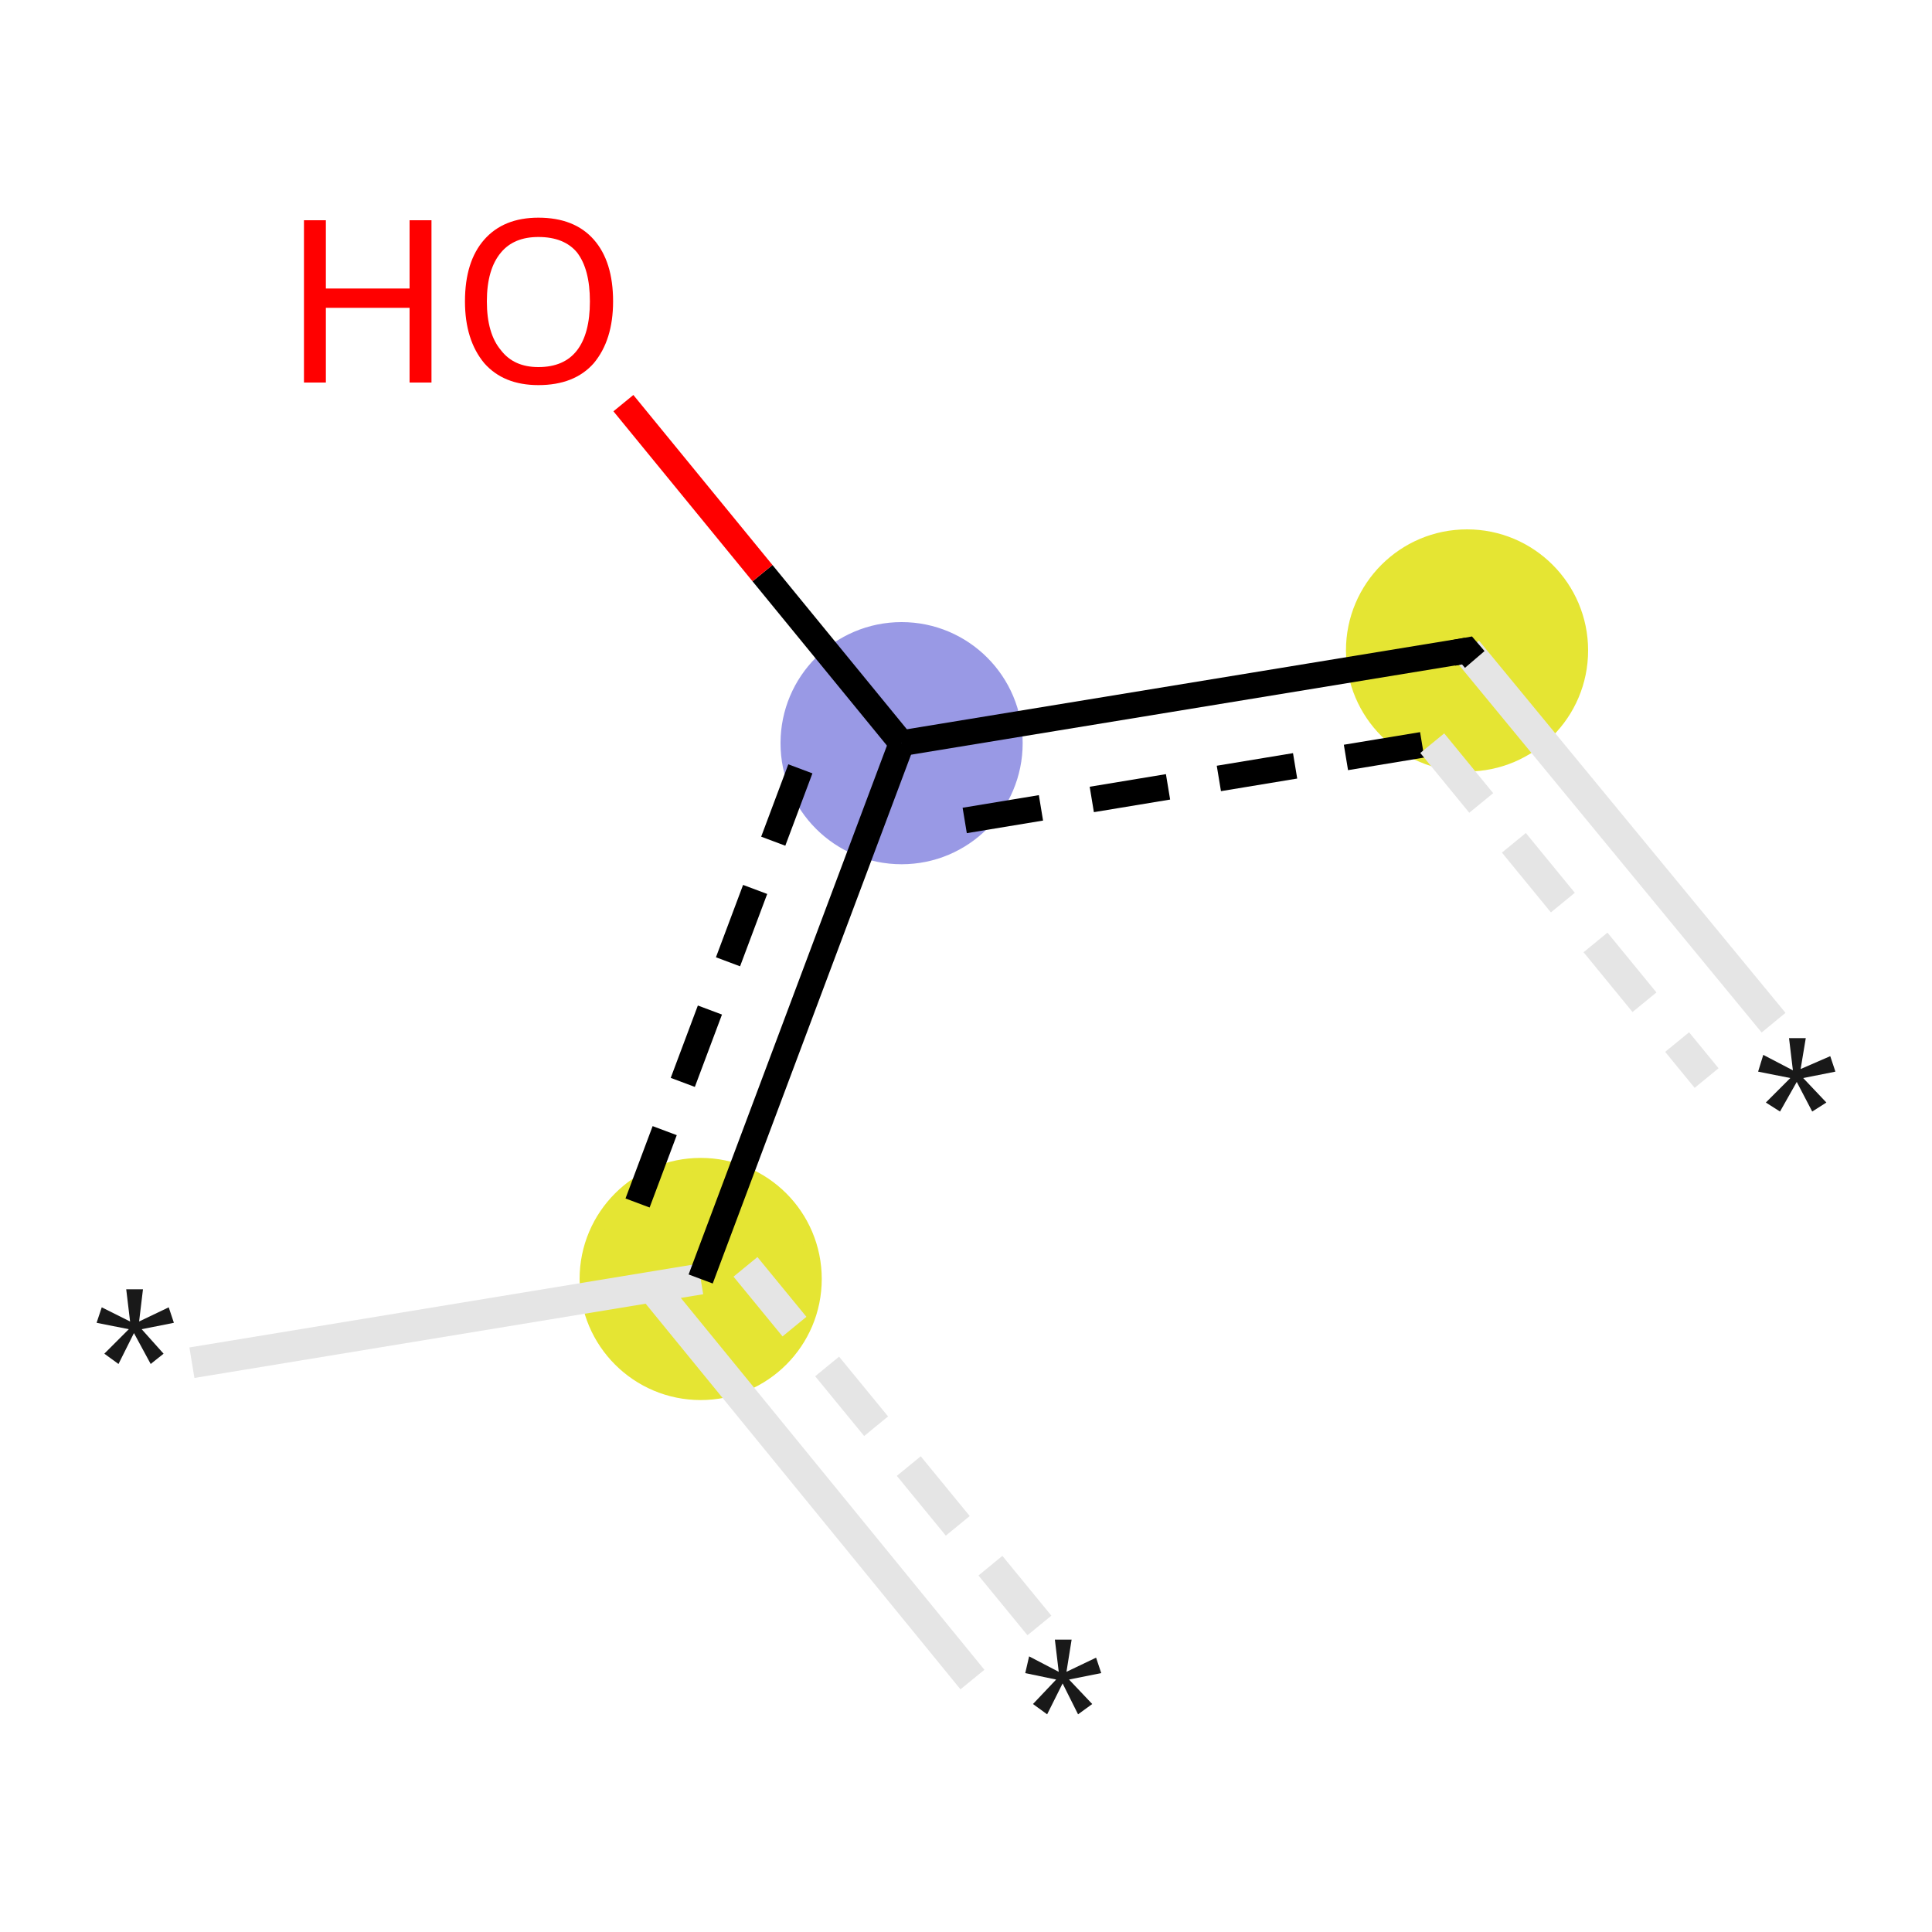 <svg xmlns="http://www.w3.org/2000/svg" xmlns:rdkit="http://www.rdkit.org/xml" xmlns:xlink="http://www.w3.org/1999/xlink" version="1.1" baseProfile="full" xml:space="preserve" width="150px" height="150px" viewBox="0 0 150 150">
<!-- END OF HEADER -->
<rect style="opacity:1.0;fill:#FFFFFF;stroke:none" width="150.0" height="150.0" x="0.0" y="0.0"> </rect>
<ellipse cx="54.4" cy="99.3" rx="8.9" ry="8.9" class="atom-1" style="fill:#E5E533;fill-rule:evenodd;stroke:#E5E533;stroke-width:1.0px;stroke-linecap:butt;stroke-linejoin:miter;stroke-opacity:1"/>
<ellipse cx="70.0" cy="57.7" rx="8.9" ry="8.9" class="atom-2" style="fill:#9999E5;fill-rule:evenodd;stroke:#9999E5;stroke-width:1.0px;stroke-linecap:butt;stroke-linejoin:miter;stroke-opacity:1"/>
<ellipse cx="113.9" cy="50.5" rx="8.9" ry="8.9" class="atom-3" style="fill:#E5E533;fill-rule:evenodd;stroke:#E5E533;stroke-width:1.0px;stroke-linecap:butt;stroke-linejoin:miter;stroke-opacity:1"/>
<path class="bond-0 atom-0 atom-1" d="M 14.9,105.8 L 54.4,99.3" style="fill:none;fill-rule:evenodd;stroke:#E5E5E5;stroke-width:2.4px;stroke-linecap:butt;stroke-linejoin:miter;stroke-opacity:1"/>
<path class="bond-1 atom-1 atom-2" d="M 54.4,99.3 L 70.0,57.7" style="fill:none;fill-rule:evenodd;stroke:#000000;stroke-width:2.0px;stroke-linecap:butt;stroke-linejoin:miter;stroke-opacity:1"/>
<path class="bond-1 atom-1 atom-2" d="M 49.5,93.4 L 62.4,59.0" style="fill:none;fill-rule:evenodd;stroke:#000000;stroke-width:2.0px;stroke-linecap:butt;stroke-linejoin:miter;stroke-opacity:1;stroke-dasharray:6,4"/>
<path class="bond-2 atom-2 atom-3" d="M 70.0,57.7 L 113.9,50.5" style="fill:none;fill-rule:evenodd;stroke:#000000;stroke-width:2.0px;stroke-linecap:butt;stroke-linejoin:miter;stroke-opacity:1"/>
<path class="bond-2 atom-2 atom-3" d="M 74.9,63.7 L 111.2,57.7" style="fill:none;fill-rule:evenodd;stroke:#000000;stroke-width:2.0px;stroke-linecap:butt;stroke-linejoin:miter;stroke-opacity:1;stroke-dasharray:6,4"/>
<path class="bond-3 atom-3 atom-4" d="M 113.9,50.5 L 137.7,79.4" style="fill:none;fill-rule:evenodd;stroke:#E5E5E5;stroke-width:2.4px;stroke-linecap:butt;stroke-linejoin:miter;stroke-opacity:1"/>
<path class="bond-3 atom-3 atom-4" d="M 111.2,57.7 L 132.5,83.7" style="fill:none;fill-rule:evenodd;stroke:#E5E5E5;stroke-width:2.4px;stroke-linecap:butt;stroke-linejoin:miter;stroke-opacity:1;stroke-dasharray:6,4"/>
<path class="bond-4 atom-2 atom-5" d="M 70.0,57.7 L 59.2,44.5" style="fill:none;fill-rule:evenodd;stroke:#000000;stroke-width:2.0px;stroke-linecap:butt;stroke-linejoin:miter;stroke-opacity:1"/>
<path class="bond-4 atom-2 atom-5" d="M 59.2,44.5 L 48.4,31.3" style="fill:none;fill-rule:evenodd;stroke:#FF0000;stroke-width:2.0px;stroke-linecap:butt;stroke-linejoin:miter;stroke-opacity:1"/>
<path class="bond-5 atom-6 atom-1" d="M 75.5,130.4 L 50.6,99.9" style="fill:none;fill-rule:evenodd;stroke:#E5E5E5;stroke-width:2.4px;stroke-linecap:butt;stroke-linejoin:miter;stroke-opacity:1"/>
<path class="bond-5 atom-6 atom-1" d="M 80.7,126.2 L 55.7,95.7" style="fill:none;fill-rule:evenodd;stroke:#E5E5E5;stroke-width:2.4px;stroke-linecap:butt;stroke-linejoin:miter;stroke-opacity:1;stroke-dasharray:6,4"/>
<path d="M 112.8,50.7 L 113.9,50.5 L 114.5,51.2" style="fill:none;stroke:#000000;stroke-width:2.0px;stroke-linecap:butt;stroke-linejoin:miter;stroke-opacity:1;"/>
<path class="atom-0" d="M 8.1 105.1 L 10.0 103.2 L 7.5 102.7 L 7.9 101.5 L 10.1 102.6 L 9.8 100.1 L 11.1 100.1 L 10.8 102.6 L 13.1 101.5 L 13.5 102.7 L 11.0 103.2 L 12.7 105.1 L 11.7 105.9 L 10.4 103.5 L 9.2 105.9 L 8.1 105.1 " fill="#191919"/>
<path class="atom-4" d="M 137.1 85.6 L 139.0 83.7 L 136.5 83.2 L 136.9 81.9 L 139.2 83.1 L 138.9 80.6 L 140.2 80.6 L 139.8 83.0 L 142.1 82.0 L 142.5 83.2 L 140.0 83.7 L 141.8 85.6 L 140.7 86.3 L 139.5 84.0 L 138.2 86.3 L 137.1 85.6 " fill="#191919"/>
<path class="atom-5" d="M 23.6 17.1 L 25.3 17.1 L 25.3 22.4 L 31.8 22.4 L 31.8 17.1 L 33.5 17.1 L 33.5 29.7 L 31.8 29.7 L 31.8 23.9 L 25.3 23.9 L 25.3 29.7 L 23.6 29.7 L 23.6 17.1 " fill="#FF0000"/>
<path class="atom-5" d="M 36.1 23.4 Q 36.1 20.3, 37.6 18.6 Q 39.1 16.9, 41.8 16.9 Q 44.6 16.9, 46.1 18.6 Q 47.6 20.3, 47.6 23.4 Q 47.6 26.4, 46.1 28.2 Q 44.6 29.9, 41.8 29.9 Q 39.1 29.9, 37.6 28.2 Q 36.1 26.4, 36.1 23.4 M 41.8 28.5 Q 43.8 28.5, 44.8 27.2 Q 45.8 25.9, 45.8 23.4 Q 45.8 20.9, 44.8 19.6 Q 43.8 18.4, 41.8 18.4 Q 39.9 18.4, 38.9 19.6 Q 37.8 20.9, 37.8 23.4 Q 37.8 25.9, 38.9 27.2 Q 39.9 28.5, 41.8 28.5 " fill="#FF0000"/>
<path class="atom-6" d="M 80.2 132.3 L 82.0 130.4 L 79.6 129.9 L 79.9 128.6 L 82.2 129.8 L 81.9 127.3 L 83.2 127.3 L 82.8 129.8 L 85.1 128.7 L 85.5 129.9 L 83.0 130.4 L 84.8 132.3 L 83.7 133.1 L 82.5 130.7 L 81.3 133.1 L 80.2 132.3 " fill="#191919"/>
</svg>